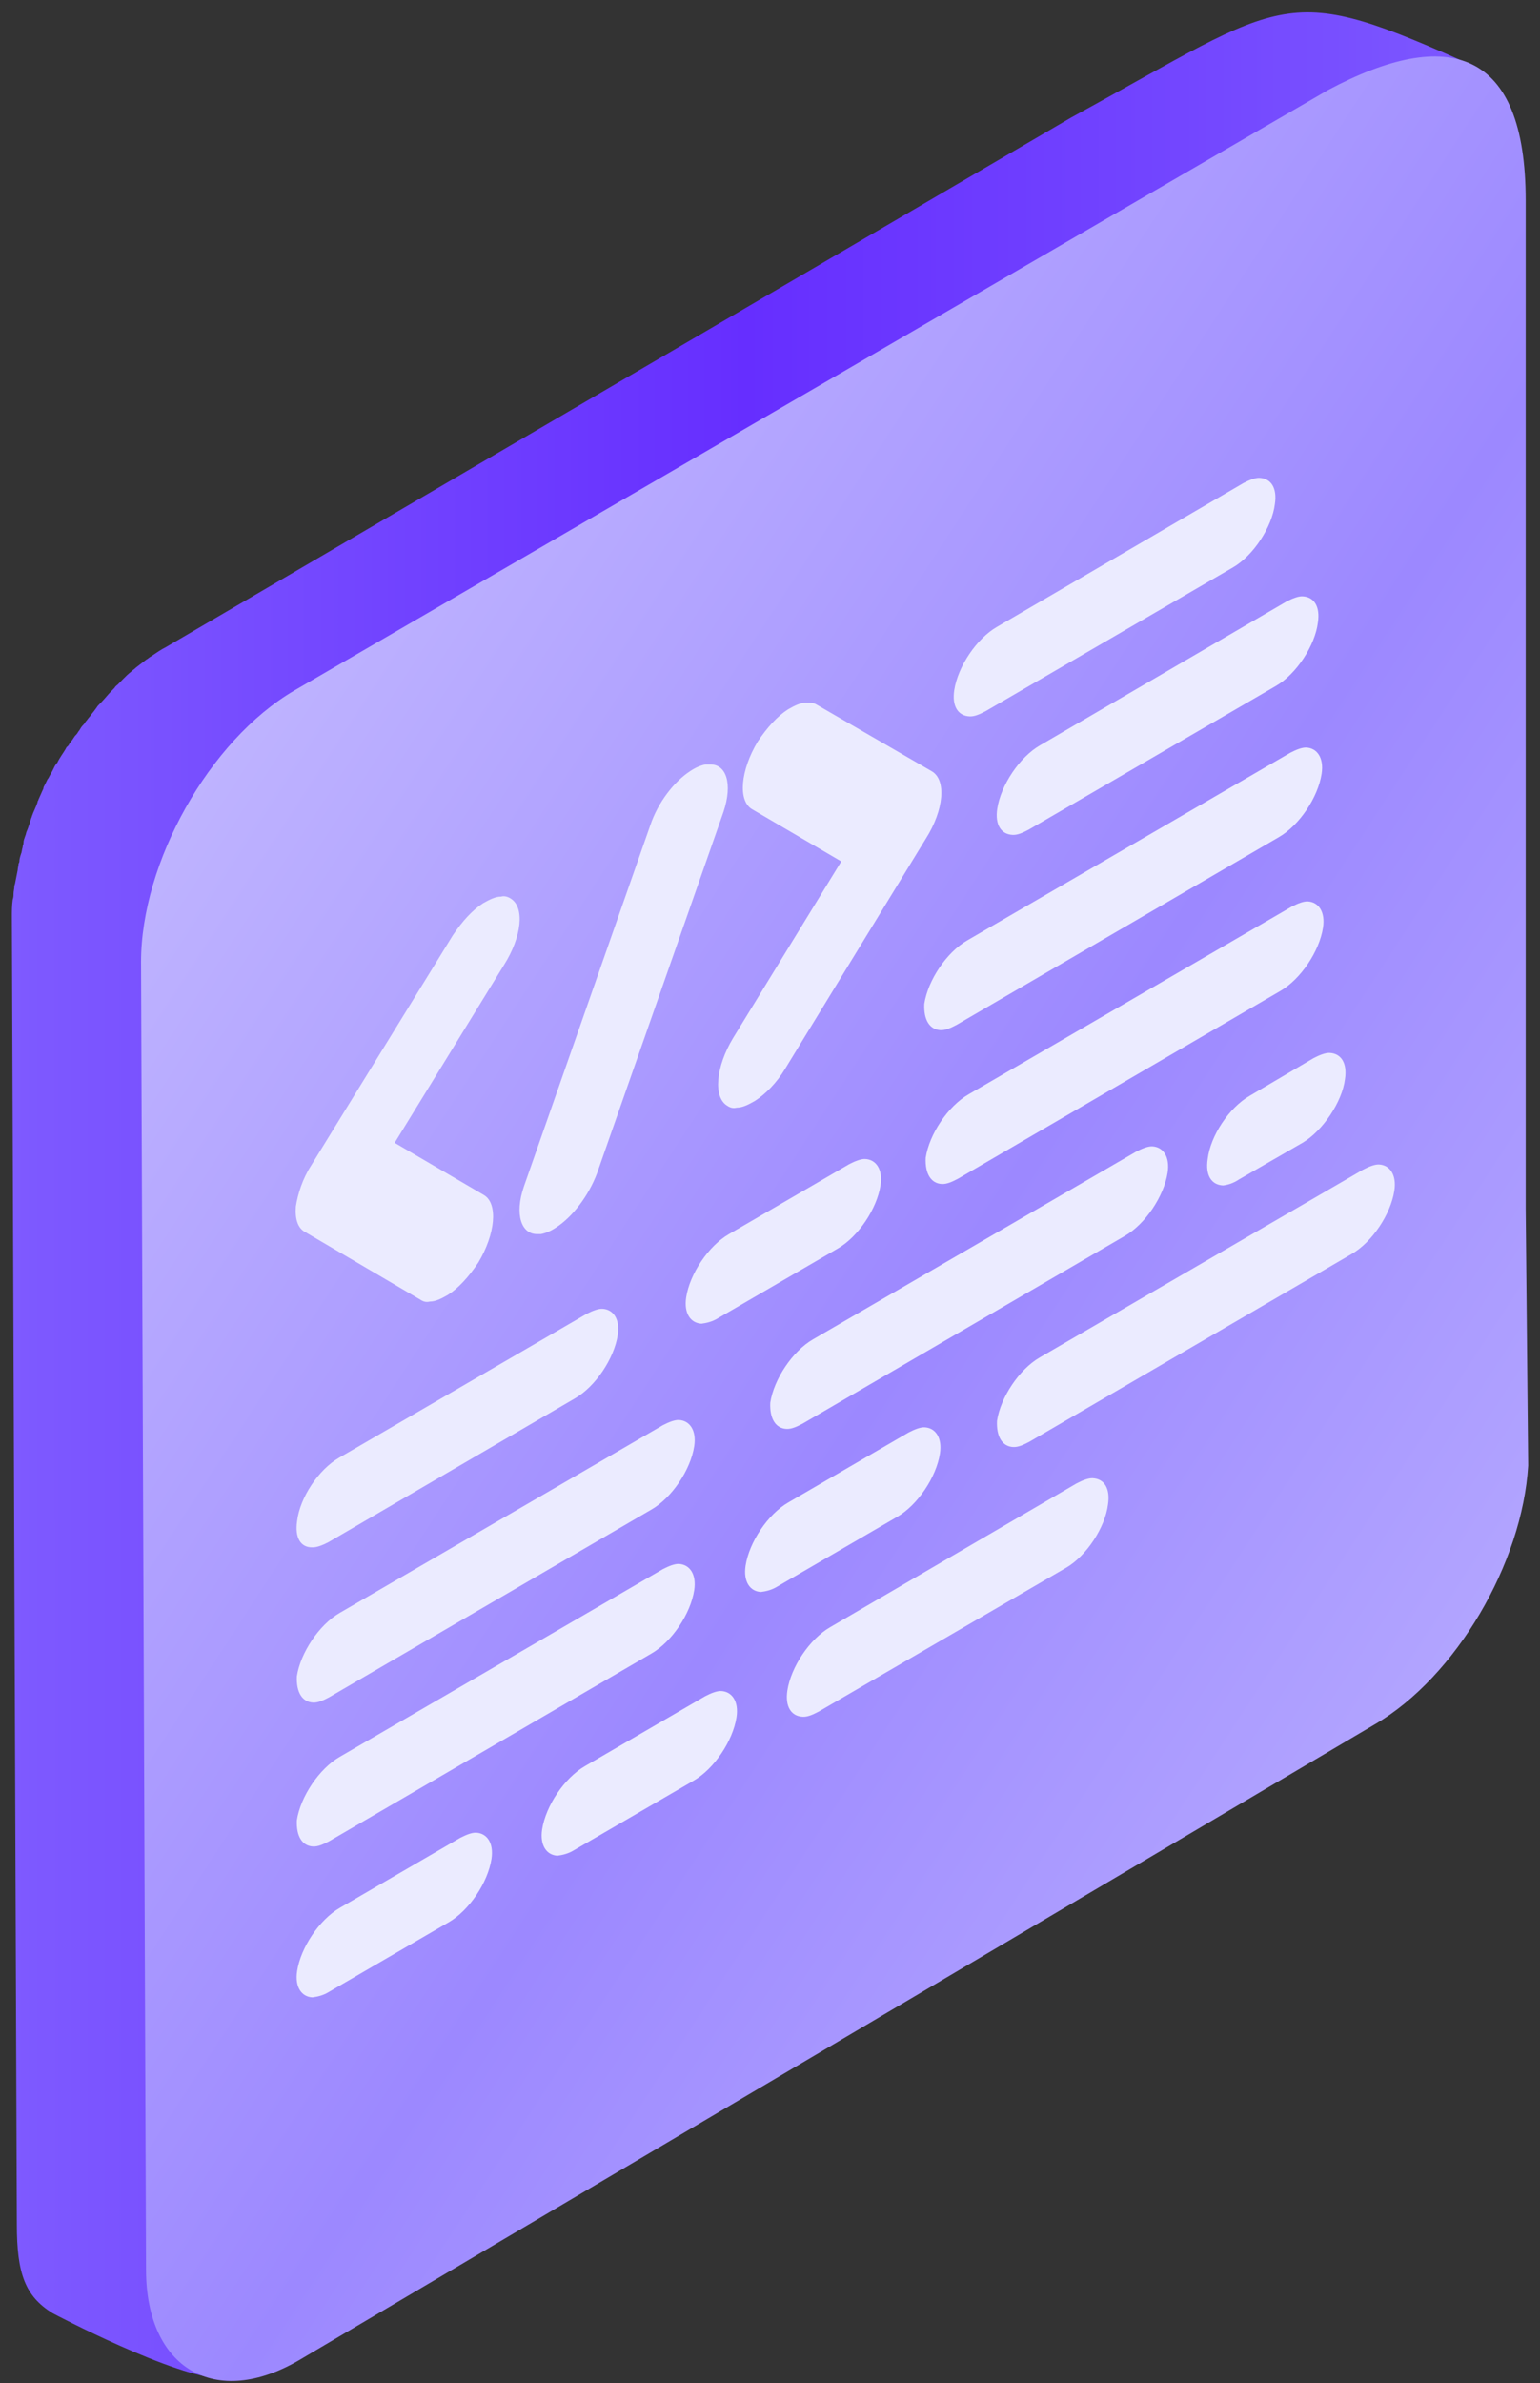 <svg width="64" height="99" viewBox="0 0 64 99" fill="none" xmlns="http://www.w3.org/2000/svg">
<rect x="0" y="0" width="64" height="99" fill="#333333" stroke="none"/>
<path d="M47.671 10.708C47.774 10.708 47.877 10.708 47.946 10.708C48.015 10.743 48.118 10.743 48.187 10.813L61.402 2.813C53.277 -0.844 53.687 -0.128 44.508 4.887L6.899 26.88C6.692 26.985 6.486 27.126 6.279 27.267C6.21 27.302 6.141 27.373 6.072 27.408C5.935 27.514 5.797 27.62 5.659 27.725C5.59 27.796 5.521 27.831 5.452 27.901C5.315 28.007 5.211 28.113 5.108 28.218C5.039 28.289 4.97 28.36 4.901 28.43C4.867 28.465 4.798 28.5 4.764 28.571C4.729 28.606 4.66 28.677 4.626 28.712C4.488 28.853 4.35 29.029 4.213 29.17C4.178 29.205 4.109 29.276 4.075 29.311C4.041 29.346 4.006 29.416 3.972 29.452C3.903 29.557 3.8 29.663 3.731 29.769C3.662 29.839 3.627 29.91 3.558 29.98C3.524 30.051 3.49 30.086 3.421 30.156C3.352 30.227 3.317 30.332 3.249 30.403C3.214 30.474 3.18 30.509 3.111 30.579C3.042 30.685 2.973 30.791 2.904 30.861C2.87 30.931 2.835 31.002 2.766 31.037C2.766 31.072 2.732 31.072 2.732 31.108C2.629 31.284 2.491 31.46 2.388 31.671C2.388 31.671 2.388 31.707 2.353 31.707C2.319 31.742 2.319 31.777 2.284 31.812C2.215 31.953 2.147 32.094 2.078 32.2C2.043 32.27 2.009 32.341 1.974 32.376C1.94 32.447 1.906 32.517 1.871 32.587C1.837 32.658 1.802 32.693 1.802 32.764C1.733 32.904 1.664 33.081 1.596 33.222C1.596 33.257 1.561 33.292 1.561 33.292C1.561 33.292 1.561 33.292 1.561 33.327C1.492 33.539 1.389 33.715 1.32 33.926C1.32 33.962 1.286 33.997 1.286 34.032C1.251 34.102 1.251 34.173 1.217 34.243C1.182 34.349 1.148 34.455 1.113 34.525C1.079 34.596 1.079 34.666 1.045 34.737C1.01 34.842 0.976 34.913 0.976 35.019C0.976 35.089 0.941 35.124 0.941 35.195C0.907 35.3 0.907 35.406 0.872 35.477C0.838 35.582 0.804 35.688 0.804 35.794C0.804 35.829 0.769 35.864 0.769 35.899C0.769 35.97 0.735 36.075 0.735 36.146C0.7 36.322 0.666 36.498 0.631 36.674C0.631 36.71 0.597 36.78 0.597 36.815C0.597 36.921 0.563 37.027 0.563 37.133C0.563 37.203 0.563 37.273 0.528 37.379C0.494 37.626 0.494 37.872 0.494 38.084L0.7 92.411C0.7 94.455 1.047 95.389 2.183 96.094C2.183 96.094 7.312 98.812 9.277 98.812C10.864 98.812 7.312 98.401 7.312 96.322L7.105 41.995C7.105 41.748 7.105 41.501 7.14 41.29C7.14 41.219 7.14 41.149 7.174 41.043C7.174 40.902 7.209 40.726 7.243 40.585C7.278 40.409 7.312 40.233 7.346 40.057C7.381 39.951 7.381 39.81 7.415 39.705C7.45 39.599 7.484 39.493 7.484 39.352C7.519 39.211 7.553 39.035 7.622 38.894C7.656 38.788 7.691 38.718 7.691 38.612C7.76 38.436 7.794 38.26 7.863 38.084C7.897 38.013 7.897 37.943 7.932 37.872C8.035 37.626 8.104 37.379 8.207 37.168C8.207 37.133 8.242 37.097 8.242 37.097C8.345 36.886 8.414 36.674 8.517 36.463C8.552 36.393 8.586 36.322 8.621 36.252C8.724 36.04 8.827 35.864 8.93 35.653C8.965 35.617 8.965 35.582 8.999 35.547C9.137 35.336 9.275 35.089 9.413 34.878C9.447 34.807 9.481 34.737 9.55 34.701C9.654 34.56 9.757 34.384 9.86 34.243C9.929 34.173 9.964 34.067 10.032 33.997C10.136 33.856 10.239 33.75 10.308 33.609C10.377 33.504 10.48 33.398 10.549 33.292C10.618 33.186 10.721 33.116 10.79 33.01C10.928 32.869 11.066 32.693 11.203 32.552C11.306 32.447 11.375 32.376 11.479 32.27C11.548 32.2 11.617 32.129 11.685 32.059C11.789 31.953 11.926 31.848 12.03 31.742C12.099 31.671 12.167 31.601 12.236 31.566C12.374 31.46 12.512 31.354 12.649 31.249C12.718 31.213 12.787 31.143 12.856 31.108C13.063 30.967 13.269 30.826 13.476 30.72L46.982 10.919C47.085 10.849 47.189 10.813 47.292 10.778C47.327 10.778 47.327 10.778 47.361 10.743C47.499 10.743 47.602 10.708 47.671 10.708Z" fill="url(#paint0_linear)"/>
<path d="M63.405 50.212L63.508 60.886C63.267 64.938 60.512 69.659 57.137 71.632L12.474 98.022C8.962 100.1 6.069 98.409 6.069 94.287L5.862 39.959C5.862 35.837 8.686 30.763 12.233 28.685L55.19 3.741C60.196 1.073 63.405 2.034 63.405 8.33V50.212Z" fill="url(#paint1_linear)"/>
<path d="M23.833 76.874L28.83 73.97C29.68 73.481 30.459 72.318 30.608 71.337C30.708 70.672 30.417 70.27 29.97 70.249C29.798 70.241 29.552 70.335 29.305 70.465L24.308 73.369C23.457 73.859 22.679 75.021 22.529 76.002C22.429 76.667 22.72 77.069 23.168 77.09C23.376 77.064 23.62 77.005 23.833 76.874Z" fill="#EBEBFF"/>
<path d="M29.818 54.773L34.815 51.868C35.666 51.379 36.444 50.216 36.594 49.236C36.694 48.57 36.403 48.169 35.955 48.148C35.783 48.14 35.538 48.234 35.29 48.363L30.293 51.268C29.443 51.757 28.664 52.92 28.515 53.9C28.415 54.566 28.706 54.968 29.153 54.989C29.361 54.963 29.605 54.904 29.818 54.773Z" fill="#EBEBFF"/>
<path d="M32.287 65.919L37.284 63.014C38.135 62.525 38.913 61.362 39.063 60.382C39.163 59.716 38.871 59.315 38.424 59.294C38.252 59.285 38.007 59.38 37.759 59.509L32.762 62.414C31.912 62.903 31.133 64.066 30.984 65.046C30.884 65.712 31.175 66.113 31.622 66.134C31.83 66.109 32.074 66.05 32.287 65.919Z" fill="#EBEBFF"/>
<path d="M13.65 82.76L18.648 79.855C19.498 79.366 20.276 78.203 20.426 77.223C20.526 76.557 20.235 76.156 19.787 76.135C19.615 76.126 19.37 76.221 19.122 76.35L14.125 79.255C13.275 79.744 12.496 80.907 12.347 81.887C12.247 82.553 12.538 82.954 12.985 82.975C13.193 82.95 13.437 82.891 13.65 82.76Z" fill="#EBEBFF"/>
<path d="M25.673 55.458C25.773 54.793 25.481 54.391 25.034 54.37C24.862 54.362 24.616 54.456 24.369 54.586L14.091 60.558C13.241 61.047 12.462 62.21 12.347 63.192C12.245 63.893 12.502 64.293 12.986 64.28C13.158 64.288 13.403 64.194 13.651 64.065L23.894 58.091C24.745 57.602 25.523 56.439 25.673 55.458Z" fill="#EBEBFF"/>
<path d="M51.493 48.996L54.151 47.462C54.967 46.972 55.782 45.776 55.895 44.828C55.995 44.163 55.738 43.763 55.257 43.74C55.085 43.732 54.839 43.827 54.592 43.956L51.932 45.524C51.082 46.013 50.303 47.176 50.188 48.158C50.088 48.824 50.345 49.224 50.827 49.246C51.035 49.221 51.245 49.16 51.493 48.996Z" fill="#EBEBFF"/>
<path d="M39.085 42.794C39.291 42.803 39.502 42.707 39.75 42.578L53.147 34.777C53.998 34.288 54.776 33.125 54.925 32.144C55.026 31.479 54.734 31.077 54.287 31.056C54.115 31.048 53.869 31.142 53.622 31.272L40.19 39.071C39.34 39.56 38.561 40.723 38.412 41.704C38.38 42.373 38.638 42.773 39.085 42.794Z" fill="#EBEBFF"/>
<path d="M39.142 49.186C39.349 49.195 39.56 49.099 39.808 48.97L53.205 41.169C54.055 40.68 54.834 39.517 54.983 38.536C55.084 37.871 54.792 37.469 54.345 37.448C54.173 37.44 53.927 37.535 53.68 37.664L40.248 45.463C39.398 45.953 38.619 47.115 38.47 48.096C38.438 48.764 38.695 49.165 39.142 49.186Z" fill="#EBEBFF"/>
<path d="M13.01 76.707C13.216 76.717 13.428 76.621 13.675 76.492L27.072 68.691C27.923 68.201 28.701 67.039 28.851 66.058C28.951 65.393 28.66 64.991 28.212 64.97C28.04 64.962 27.795 65.056 27.547 65.186L14.116 72.985C13.265 73.474 12.487 74.637 12.337 75.618C12.306 76.286 12.563 76.686 13.01 76.707Z" fill="#EBEBFF"/>
<path d="M13.01 70.727C13.216 70.737 13.428 70.641 13.675 70.511L27.072 62.71C27.923 62.221 28.701 61.059 28.851 60.078C28.951 59.413 28.66 59.011 28.212 58.99C28.04 58.982 27.795 59.076 27.547 59.206L14.116 67.005C13.265 67.494 12.487 68.657 12.337 69.637C12.306 70.306 12.563 70.706 13.01 70.727Z" fill="#EBEBFF"/>
<path d="M32.684 59.36C32.89 59.37 33.102 59.274 33.349 59.145L46.746 51.343C47.597 50.854 48.375 49.692 48.525 48.711C48.625 48.046 48.334 47.644 47.886 47.623C47.715 47.615 47.469 47.709 47.221 47.839L33.79 55.638C32.939 56.127 32.161 57.29 32.011 58.27C31.98 58.939 32.237 59.339 32.684 59.36Z" fill="#EBEBFF"/>
<path d="M42.107 60.113C42.313 60.123 42.524 60.027 42.772 59.898L56.169 52.096C57.02 51.607 57.798 50.445 57.947 49.464C58.048 48.799 57.756 48.397 57.309 48.376C57.137 48.368 56.891 48.462 56.644 48.592L43.212 56.391C42.362 56.88 41.583 58.043 41.434 59.023C41.403 59.692 41.66 60.092 42.107 60.113Z" fill="#EBEBFF"/>
<path d="M32.721 70.23C32.621 70.895 32.878 71.295 33.36 71.318C33.566 71.328 33.778 71.232 34.025 71.102L44.303 65.13C45.153 64.641 45.933 63.443 46.047 62.496C46.147 61.83 45.89 61.43 45.408 61.408C45.236 61.4 44.99 61.494 44.743 61.623L34.5 67.597C33.649 68.086 32.871 69.249 32.721 70.23Z" fill="#EBEBFF"/>
<path d="M39.657 28.672C39.556 29.338 39.813 29.738 40.295 29.761C40.501 29.77 40.713 29.674 40.96 29.545L51.238 23.573C52.088 23.084 52.868 21.886 52.982 20.939C53.082 20.273 52.825 19.873 52.343 19.851C52.171 19.842 51.926 19.937 51.678 20.066L41.435 26.04C40.584 26.529 39.806 27.692 39.657 28.672Z" fill="#EBEBFF"/>
<path d="M41.444 33.595C41.344 34.26 41.601 34.66 42.083 34.683C42.289 34.693 42.5 34.597 42.748 34.467L53.026 28.495C53.876 28.006 54.656 26.808 54.77 25.861C54.87 25.195 54.613 24.795 54.131 24.773C53.959 24.765 53.713 24.859 53.466 24.988L43.223 30.962C42.372 31.451 41.594 32.614 41.444 33.595Z" fill="#EBEBFF"/>
<path d="M21.22 37.326C21.101 37.247 20.943 37.208 20.825 37.247C20.588 37.247 20.351 37.366 20.074 37.524C19.64 37.8 19.206 38.274 18.811 38.867L12.927 48.423C12.571 48.976 12.374 49.608 12.295 50.121C12.255 50.634 12.374 51.029 12.69 51.187L17.468 53.991C17.587 54.07 17.705 54.109 17.863 54.07C18.1 54.07 18.337 53.951 18.613 53.793C19.048 53.517 19.482 53.043 19.877 52.451C20.588 51.266 20.706 50.002 20.114 49.647L16.402 47.475L20.943 40.091C21.693 38.906 21.812 37.682 21.22 37.326Z" fill="#EBEBFF"/>
<path d="M29.473 31.758C29.433 31.758 29.394 31.758 29.315 31.758C29.117 31.798 28.92 31.877 28.683 32.035C28.012 32.469 27.34 33.338 27.024 34.286L21.772 49.291C21.377 50.437 21.654 51.306 22.365 51.266C22.404 51.266 22.444 51.266 22.483 51.266C22.681 51.227 22.878 51.148 23.115 50.99C23.786 50.555 24.458 49.686 24.813 48.739L30.065 33.733C30.46 32.548 30.183 31.719 29.473 31.758Z" fill="#EBEBFF"/>
<path d="M33.935 29.271C33.817 29.192 33.659 29.192 33.501 29.192C33.264 29.192 33.027 29.31 32.751 29.468C32.316 29.744 31.882 30.218 31.487 30.811C30.776 31.995 30.658 33.259 31.25 33.614L34.962 35.786L30.46 43.131C29.749 44.316 29.631 45.58 30.223 45.935C30.342 46.014 30.46 46.053 30.618 46.014C30.855 46.014 31.092 45.895 31.368 45.737C31.803 45.461 32.277 44.987 32.632 44.395L38.477 34.839C39.227 33.654 39.345 32.39 38.713 32.035L33.935 29.271Z" fill="#EBEBFF"/>
<defs>
<linearGradient id="paint0_linear" x1="0.528" y1="50.709" x2="62.869" y2="50.709" gradientUnits="userSpaceOnUse">
<stop stop-color="#7E5AFF"/>
<stop offset="0.489" stop-color="#662EFF"/>
<stop offset="0.802" stop-color="#7448FF"/>
<stop offset="1" stop-color="#7E5AFF"/>
</linearGradient>
<linearGradient id="paint1_linear" x1="-5.487" y1="13.549" x2="94.034" y2="78.395" gradientUnits="userSpaceOnUse">
<stop stop-color="#D2CCFF"/>
<stop offset="0.5" stop-color="#9C88FF"/>
<stop offset="0.703" stop-color="#B0A2FF"/>
<stop offset="0.989" stop-color="#D2CCFF"/>
</linearGradient>
</defs>
</svg>
